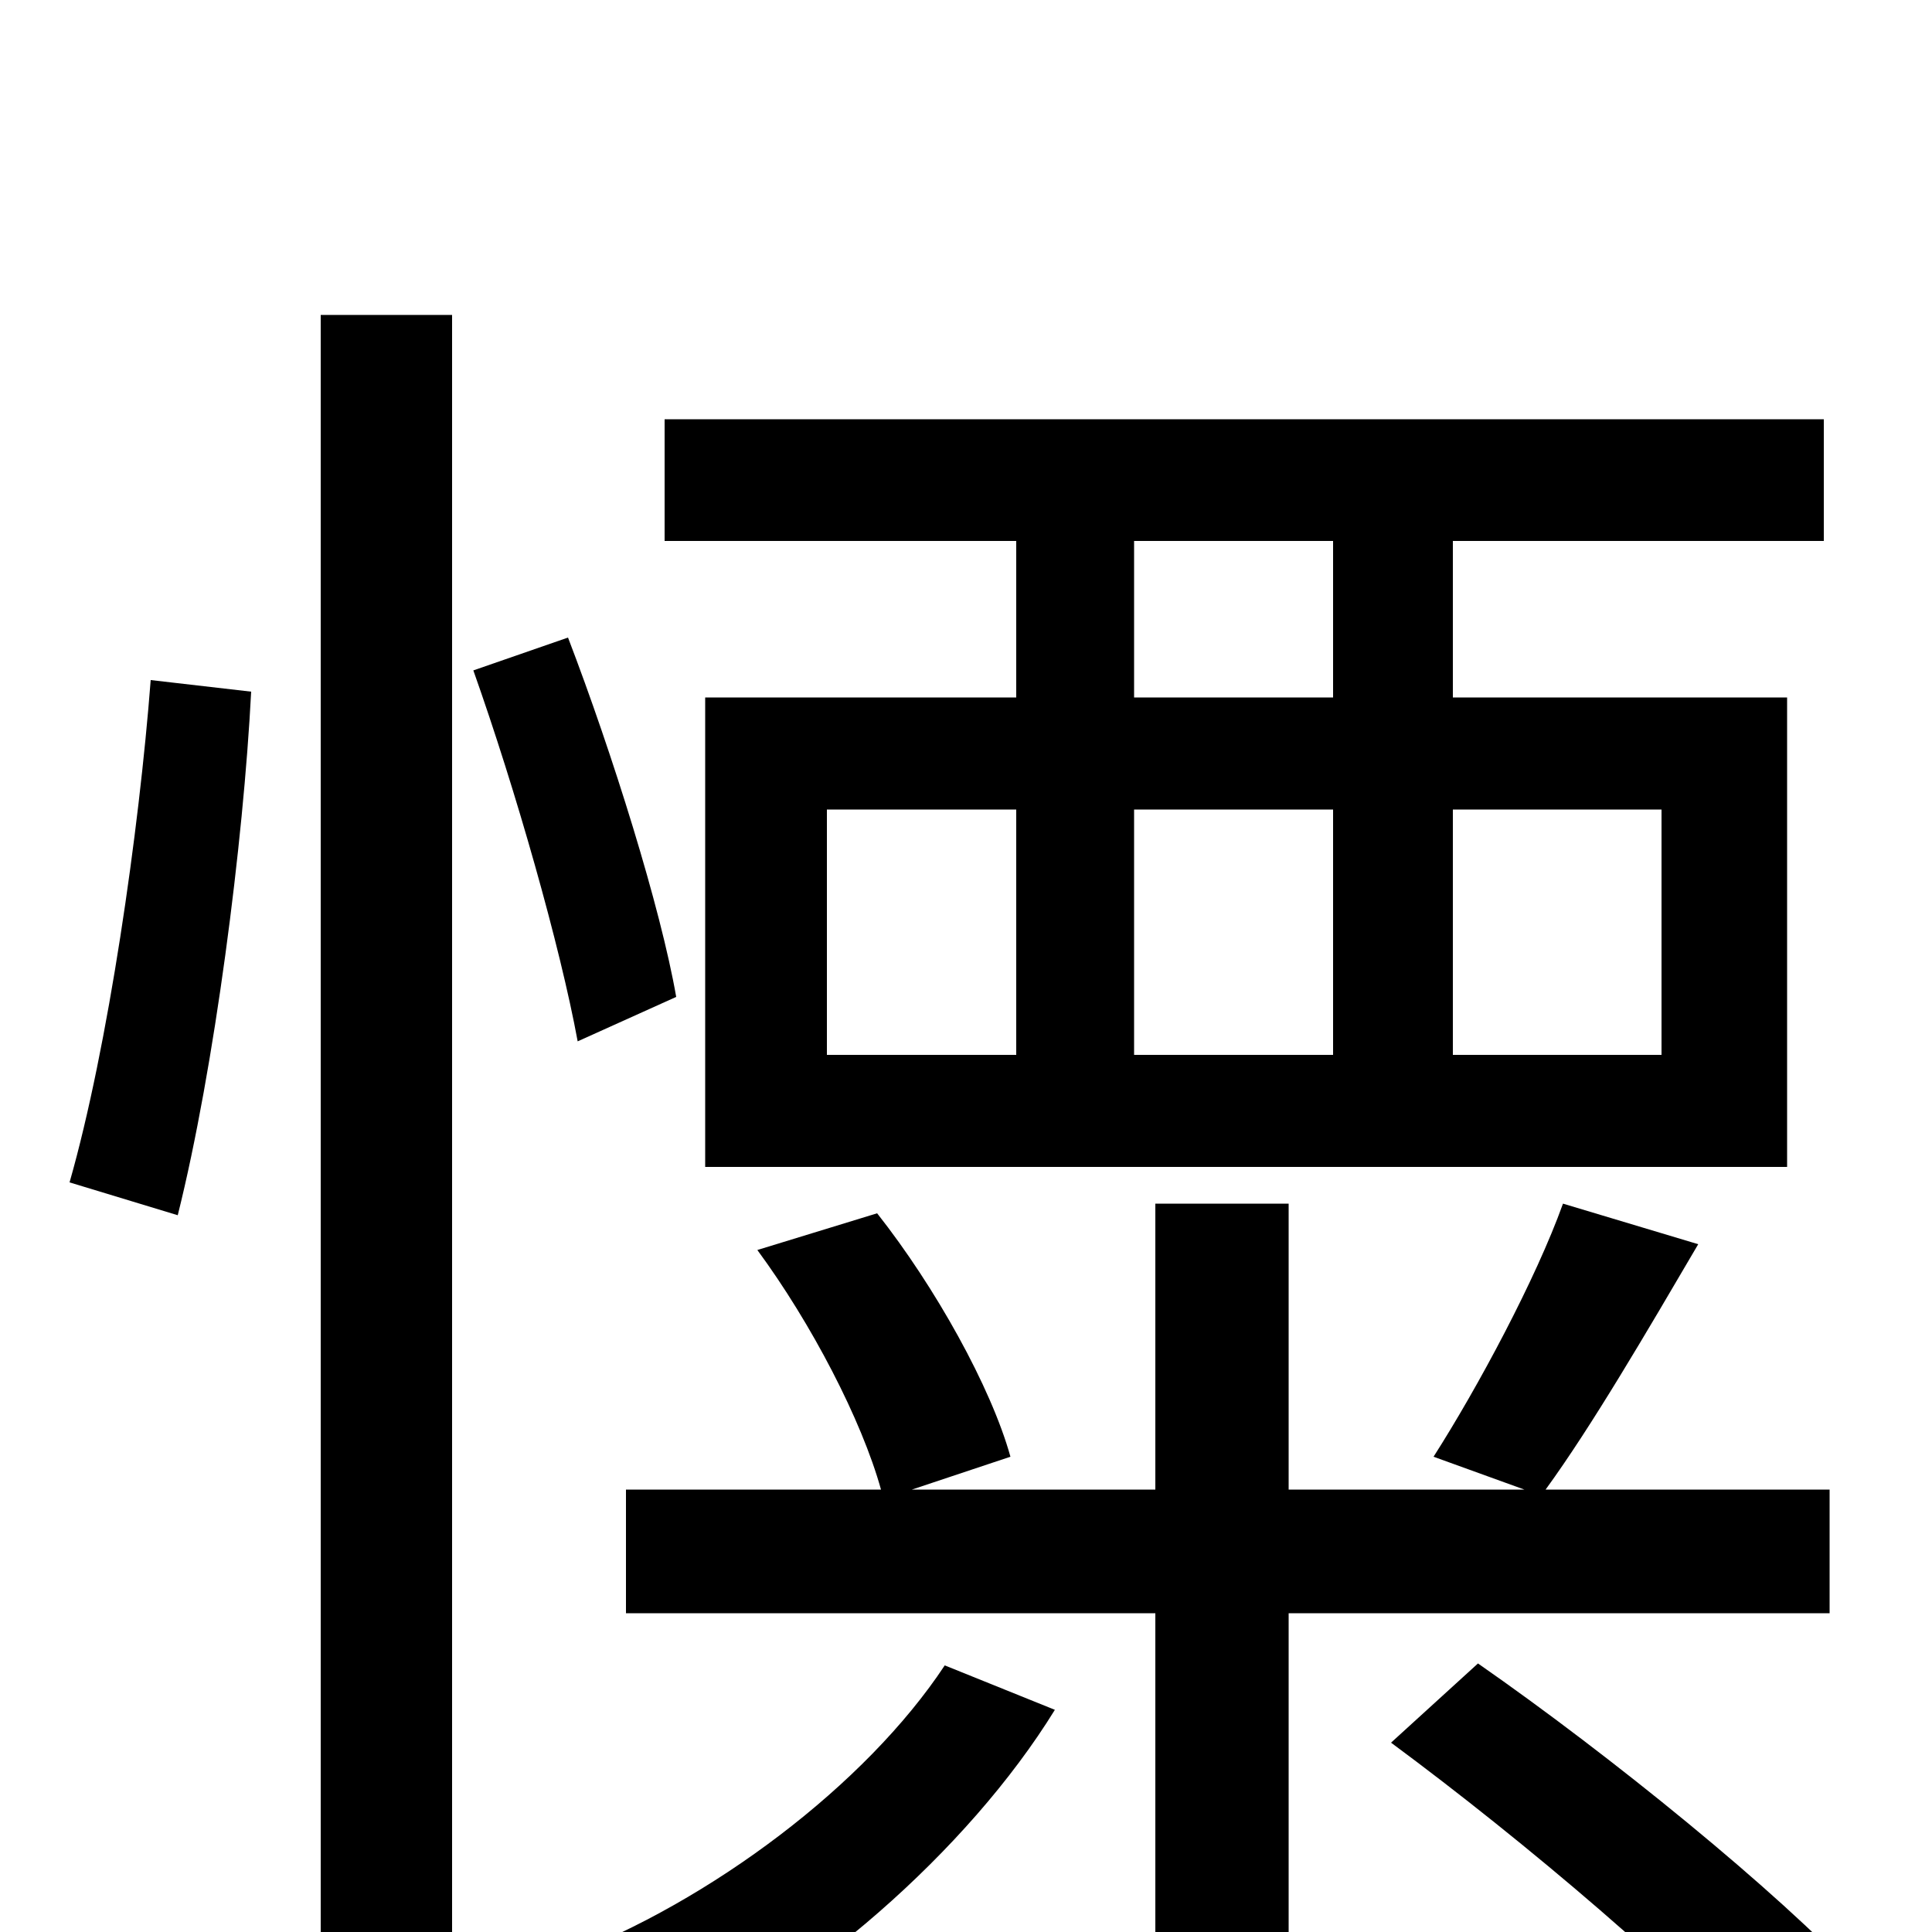 <svg xmlns="http://www.w3.org/2000/svg" viewBox="0 -1000 1000 1000">
	<path fill="#000000" d="M690 -639H587V-720H690ZM860 -581V-454H752V-581ZM587 -581H690V-454H587ZM428 -581H526V-454H428ZM526 -639H365V-396H925V-639H752V-720H944V-783H344V-720H526ZM92 -371C111 -447 126 -564 130 -642L78 -648C72 -570 56 -458 36 -388ZM166 79H234V-837H166ZM350 -484C342 -530 317 -610 294 -670L245 -653C267 -591 290 -510 299 -461ZM489 -138C448 -76 368 -16 292 13C307 26 328 51 339 66C417 31 501 -42 546 -115ZM947 -165V-229H800C824 -262 852 -310 879 -356L809 -377C795 -338 765 -282 742 -246L789 -229H667V-377H598V-229H472L523 -246C513 -282 484 -334 454 -372L392 -353C420 -315 446 -265 456 -229H324V-165H598V79H667V-165ZM720 -98C789 -47 874 25 915 72L962 24C920 -21 834 -91 765 -139Z"/>
</svg>